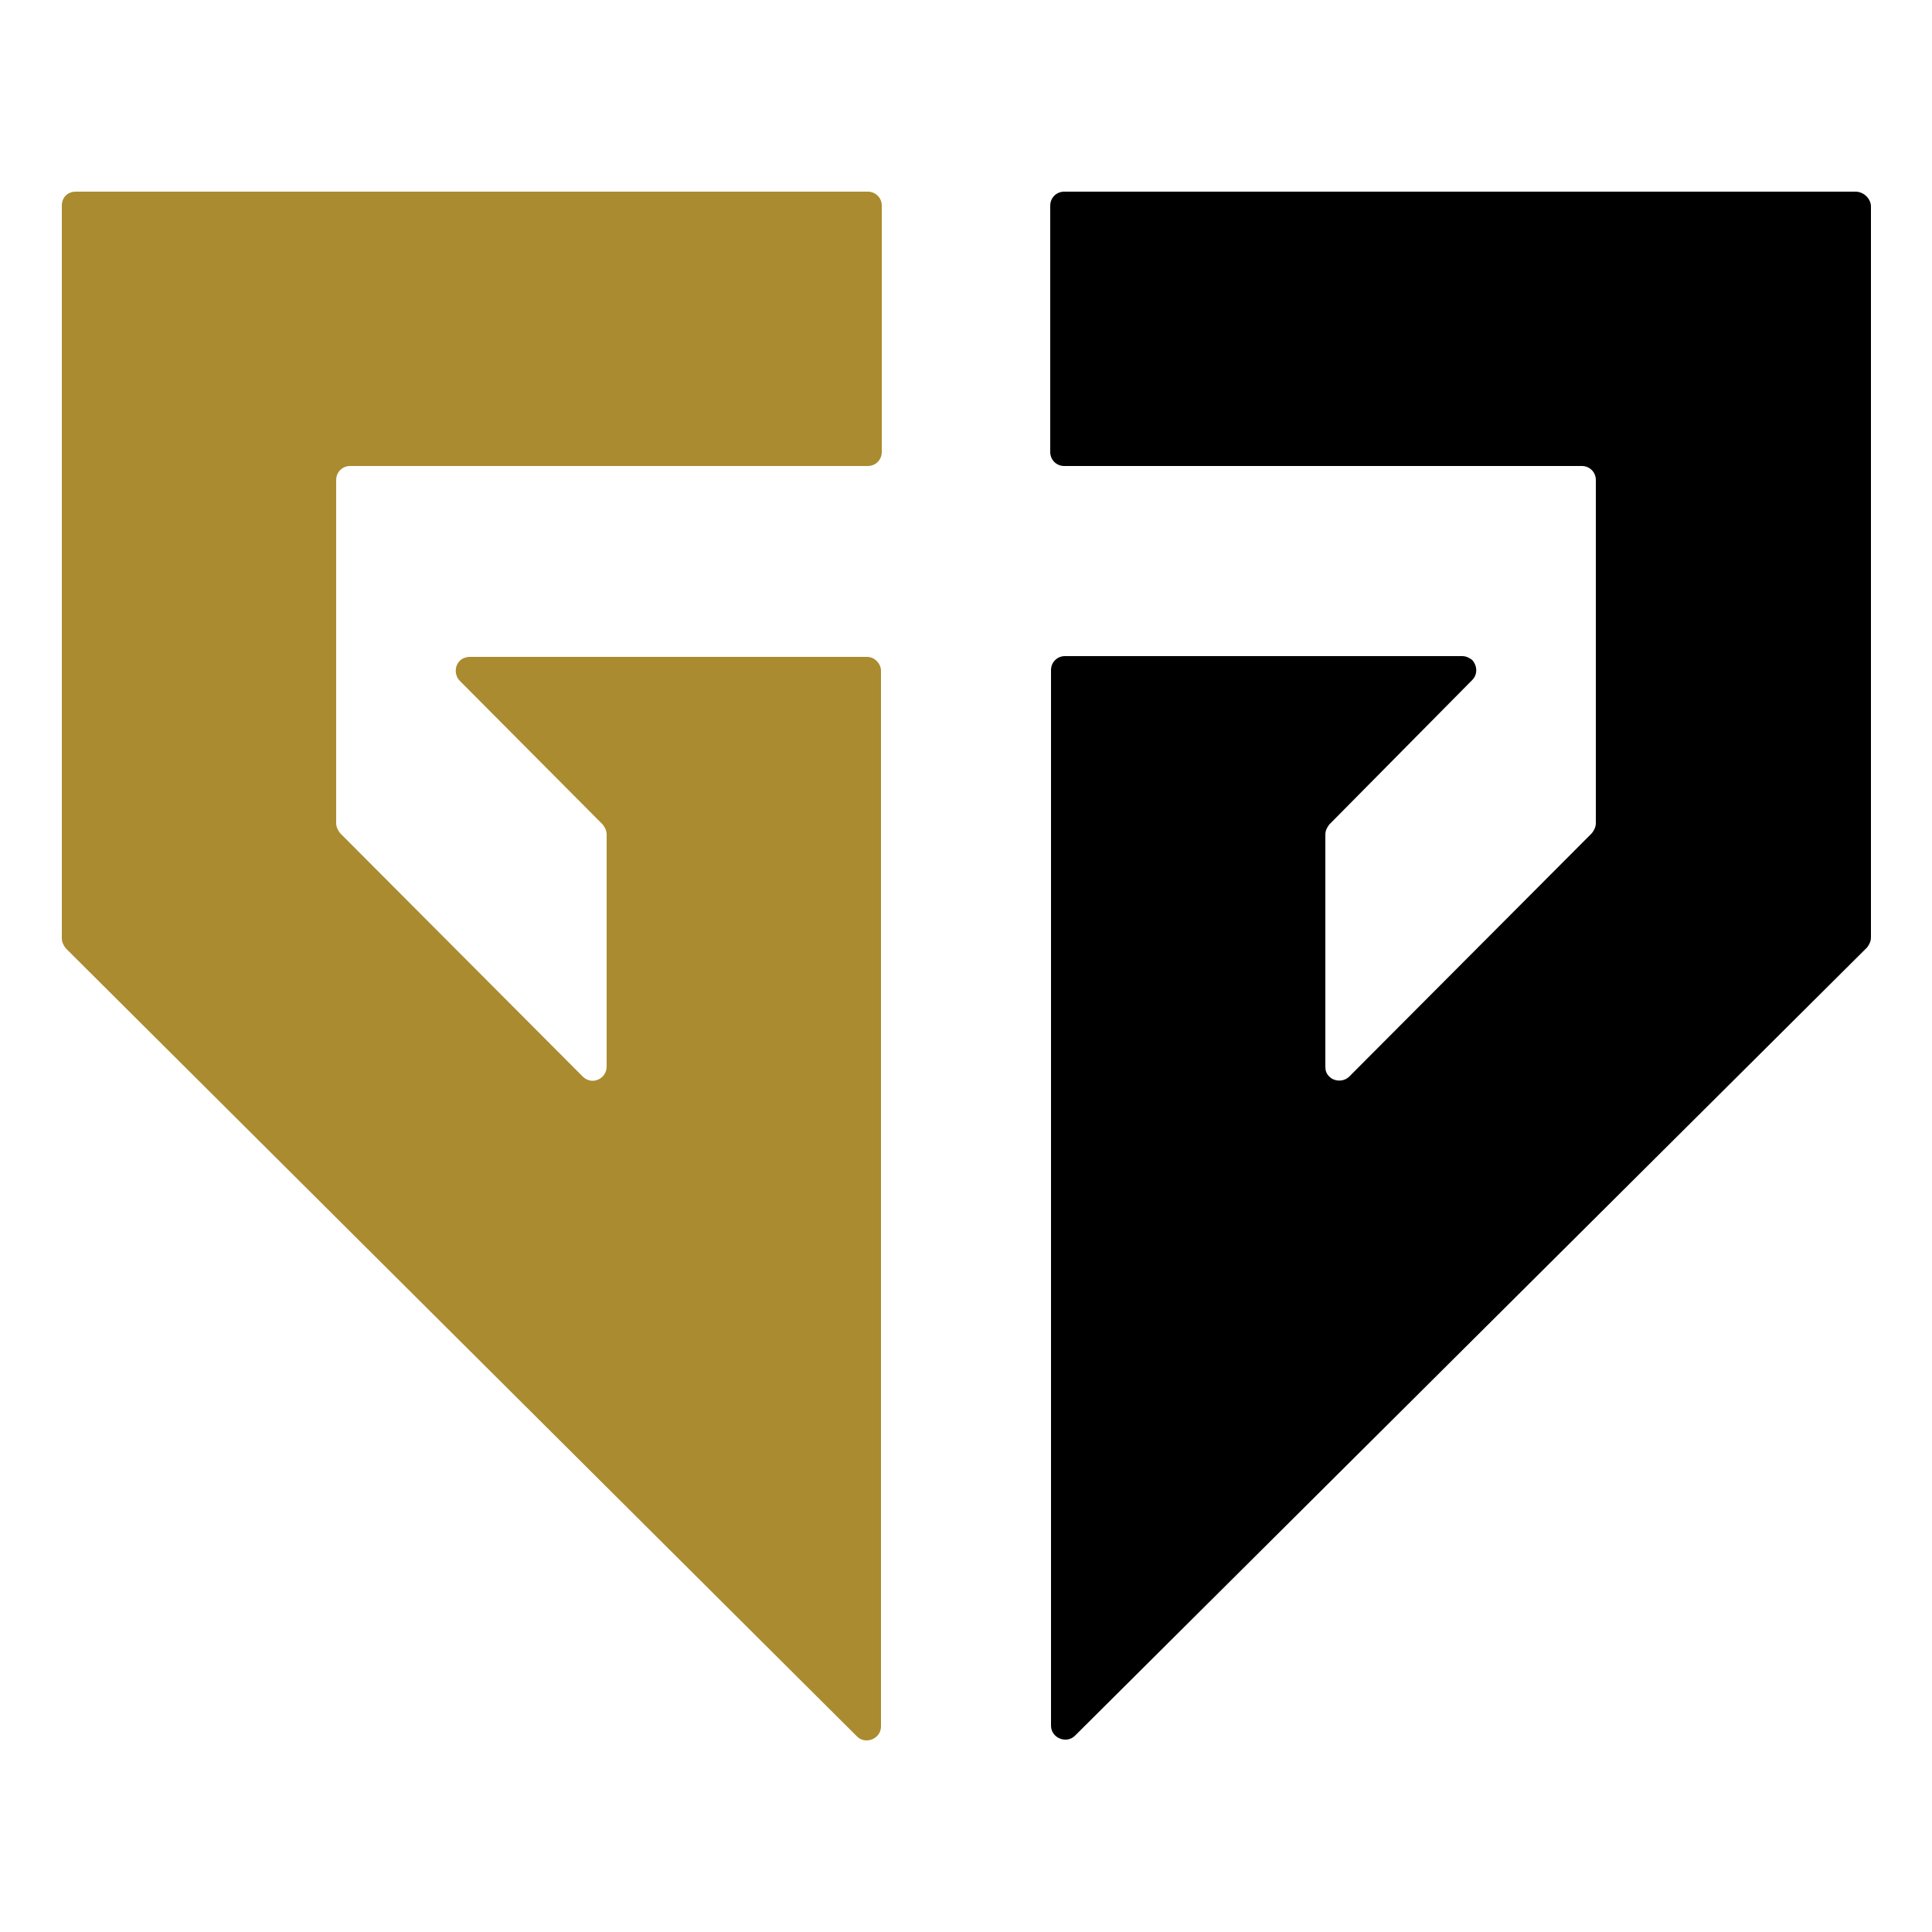 <?xml version="1.0" encoding="utf-8"?>
<!-- Generator: Adobe Illustrator 25.1.0, SVG Export Plug-In . SVG Version: 6.00 Build 0)  -->
<svg version="1.1" id="Layer_1" xmlns="http://www.w3.org/2000/svg" xmlns:xlink="http://www.w3.org/1999/xlink" x="0px" y="0px"
	 viewBox="0 0 250 250" style="enable-background:new 0 0 250 250;" xml:space="preserve">
<style type="text/css">
	.st0{fill:#AA8B30;}
	.st1{fill:none;}
</style>
<path d="M240.1,24.8H137.7c-1,0-1.8,0.8-1.8,1.8c0,0,0,0,0,0v31.9c0,1,0.8,1.8,1.8,1.8h67c1,0,1.8,0.8,1.8,1.8v44.4
	c0,0.5-0.2,0.9-0.5,1.3l-31.4,31.5c-0.7,0.7-1.9,0.7-2.6,0c-0.4-0.4-0.5-0.8-0.5-1.3v-30c0-0.5,0.2-0.9,0.5-1.3l18.5-18.7
	c0.7-0.7,0.7-1.8,0-2.6c-0.4-0.3-0.8-0.5-1.3-0.5h-51.4c-1,0-1.8,0.8-1.8,1.8v136.6c0,1.6,2,2.4,3.1,1.3l102.5-102
	c0.3-0.4,0.5-0.8,0.5-1.3V26.6C242,25.6,241.1,24.8,240.1,24.8"/>
<path class="st0" d="M9.8,24.8h102.5c1,0,1.8,0.8,1.8,1.8v31.9c0,1-0.8,1.8-1.8,1.8H45.3c-1,0-1.8,0.8-1.8,1.8c0,0,0,0,0,0v44.4
	c0,0.5,0.2,0.9,0.5,1.3l31.4,31.5c1.2,1.2,3.1,0.3,3.1-1.3v-30c0-0.5-0.2-0.9-0.5-1.3L59.5,88.1c-0.7-0.7-0.7-1.9,0-2.6
	c0.3-0.3,0.8-0.5,1.3-0.5h51.4c1,0,1.8,0.9,1.8,1.8v136.6c0,1.6-2,2.4-3.1,1.3L8.5,122.7c-0.3-0.4-0.5-0.8-0.5-1.3V26.6
	C8,25.6,8.7,24.8,9.8,24.8C9.7,24.8,9.7,24.8,9.8,24.8"/>
<g id="레이어_1">
	<rect x="8" y="8" class="st1" width="234" height="234"/>
</g>
</svg>
